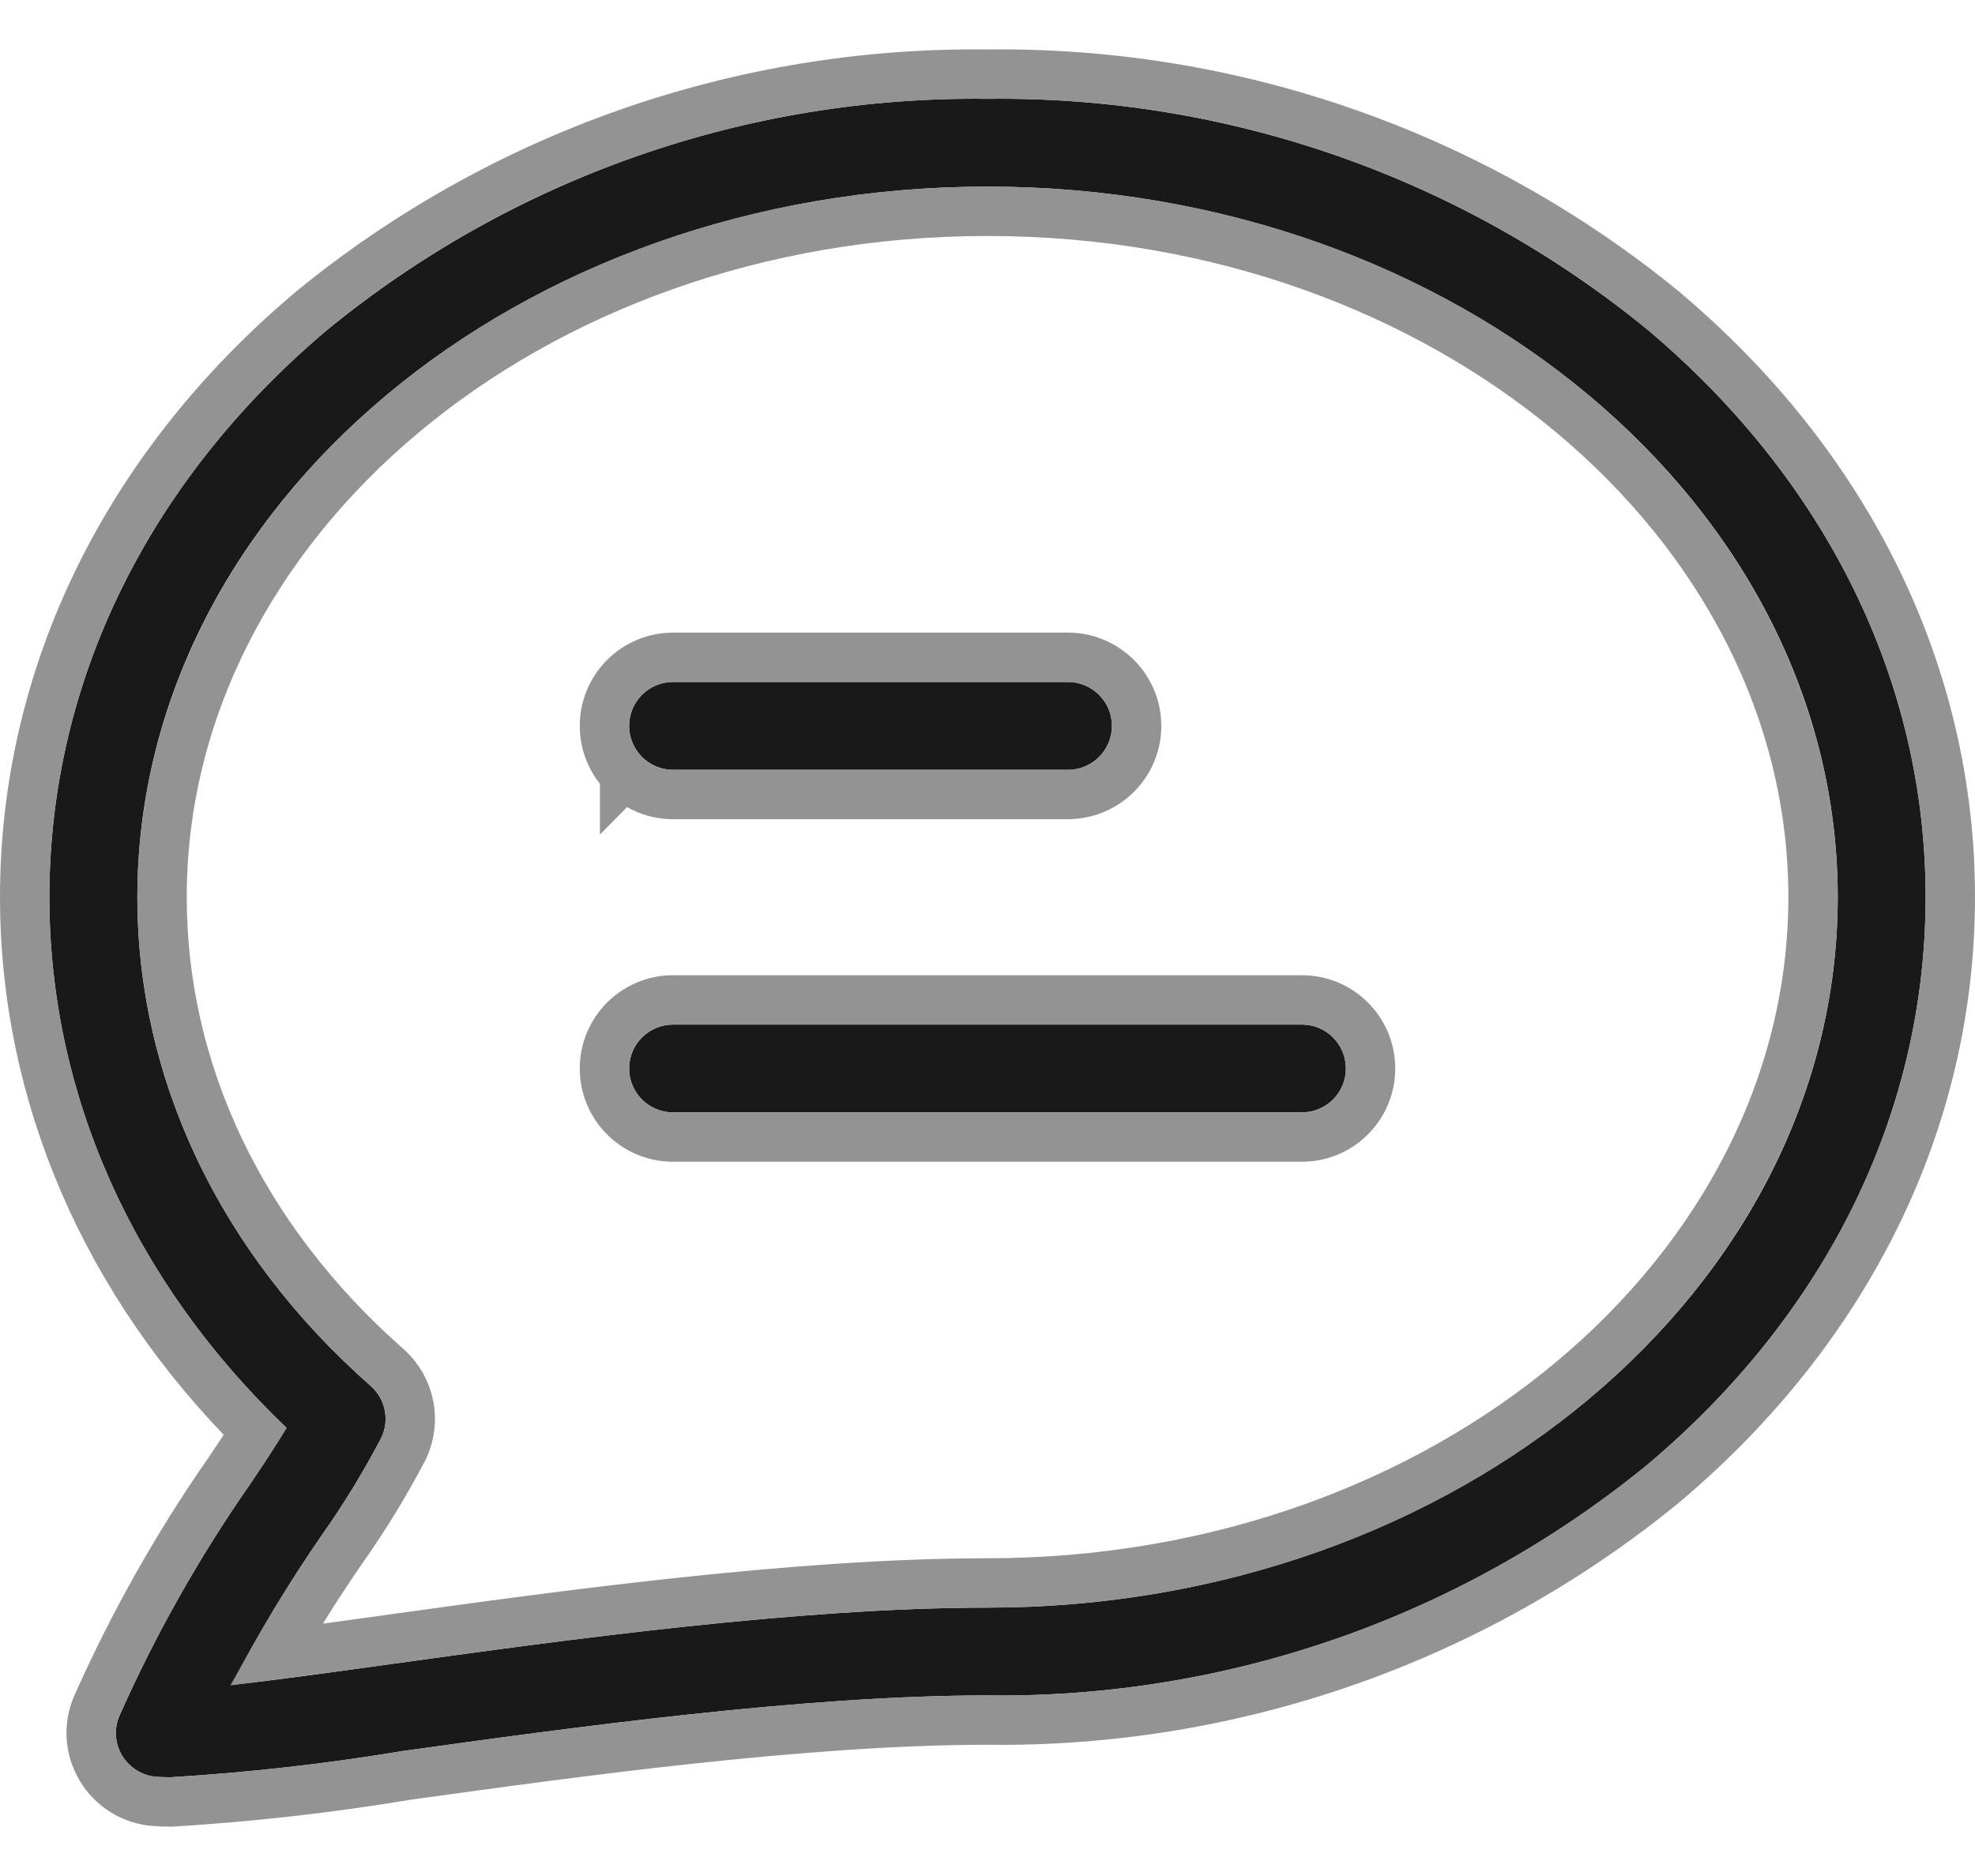 <svg width="20" height="19" viewBox="0 0 20 19" fill="none" xmlns="http://www.w3.org/2000/svg">
<path d="M16.69 3.344C14.806 1.8 12.437 0.97 10 1.001C7.563 0.97 5.194 1.8 3.31 3.344C1.498 4.873 0.5 6.912 0.5 9.086C0.5 11.084 1.35 12.979 2.901 14.461C2.791 14.647 2.663 14.838 2.522 15.047C2.013 15.779 1.574 16.557 1.212 17.372C1.153 17.503 1.162 17.655 1.236 17.779C1.31 17.903 1.44 17.984 1.584 17.995C1.627 17.998 1.675 18 1.727 18C2.515 17.952 3.3 17.864 4.079 17.734C5.792 17.496 8.136 17.171 10 17.171C12.437 17.202 14.806 16.372 16.69 14.828C18.502 13.299 19.5 11.26 19.5 9.085C19.5 6.911 18.502 4.873 16.69 3.344ZM10 16.282C8.075 16.282 5.694 16.613 3.956 16.854C3.36 16.937 2.782 17.017 2.344 17.065C2.618 16.539 2.925 16.03 3.263 15.542C3.482 15.231 3.681 14.905 3.858 14.568C3.948 14.388 3.905 14.17 3.754 14.037C2.23 12.694 1.391 10.936 1.391 9.087C1.391 5.118 5.253 1.89 10 1.89C14.747 1.89 18.61 5.118 18.61 9.086C18.61 13.054 14.749 16.282 10 16.282ZM6.371 7.352C6.371 7.106 6.57 6.907 6.816 6.907H10.824C11.066 6.913 11.26 7.11 11.26 7.352C11.26 7.594 11.066 7.791 10.824 7.797H6.816C6.698 7.797 6.585 7.75 6.501 7.666C6.418 7.583 6.371 7.47 6.371 7.352ZM13.629 10.822C13.629 11.067 13.43 11.266 13.184 11.266H6.816C6.57 11.266 6.371 11.067 6.371 10.822C6.371 10.576 6.57 10.377 6.816 10.377H13.184C13.43 10.377 13.629 10.576 13.629 10.822Z" fill="currentColor" fill-opacity="0.9"/>
<path d="M6.325 7.843C6.455 7.974 6.632 8.047 6.816 8.047H10.824V8.047L10.83 8.046C11.207 8.038 11.51 7.73 11.51 7.352C11.51 6.974 11.207 6.666 10.83 6.657L10.83 6.657H10.824H6.816C6.433 6.657 6.121 6.968 6.121 7.352C6.121 7.536 6.194 7.713 6.325 7.843ZM6.325 7.843C6.325 7.843 6.325 7.844 6.325 7.844L6.501 7.666L6.325 7.843C6.325 7.843 6.325 7.843 6.325 7.843ZM16.852 3.153L16.852 3.153L16.849 3.15C14.92 1.57 12.495 0.72 10 0.751C7.506 0.72 5.08 1.57 3.152 3.15L3.152 3.15L3.149 3.153C1.286 4.724 0.25 6.831 0.25 9.086C0.25 11.094 1.079 12.997 2.584 14.5C2.503 14.627 2.414 14.761 2.316 14.906C1.798 15.65 1.352 16.442 0.983 17.27L0.983 17.27C0.891 17.477 0.906 17.714 1.022 17.907C1.137 18.101 1.339 18.226 1.564 18.244L1.566 18.244C1.616 18.248 1.669 18.25 1.727 18.25H1.735L1.742 18.25C2.538 18.201 3.33 18.112 4.116 17.981C5.833 17.743 8.157 17.421 9.998 17.421C12.493 17.452 14.919 16.602 16.849 15.021L16.849 15.021L16.851 15.019C18.714 13.447 19.75 11.341 19.75 9.085C19.75 6.83 18.714 4.724 16.852 3.153ZM4.08 14.684L4.08 14.684L4.083 14.679C4.222 14.397 4.155 14.057 3.919 13.849L3.919 13.849C2.443 12.549 1.641 10.857 1.641 9.087C1.641 5.296 5.347 2.14 10 2.14C14.653 2.14 18.36 5.296 18.36 9.086C18.36 12.876 14.655 16.032 10 16.032C8.056 16.032 5.66 16.365 3.927 16.606L3.922 16.607C3.922 16.607 3.922 16.607 3.922 16.607C3.524 16.662 3.137 16.715 2.794 16.759C3.002 16.391 3.227 16.033 3.468 15.685C3.694 15.365 3.898 15.031 4.08 14.684ZM13.879 10.822V10.821C13.879 10.438 13.568 10.127 13.184 10.127H6.816C6.432 10.127 6.121 10.438 6.121 10.822C6.121 11.206 6.432 11.516 6.816 11.516H13.184C13.568 11.516 13.879 11.205 13.879 10.822Z" stroke="#888" stroke-opacity="0.9" stroke-width="0.5"/>
</svg>
